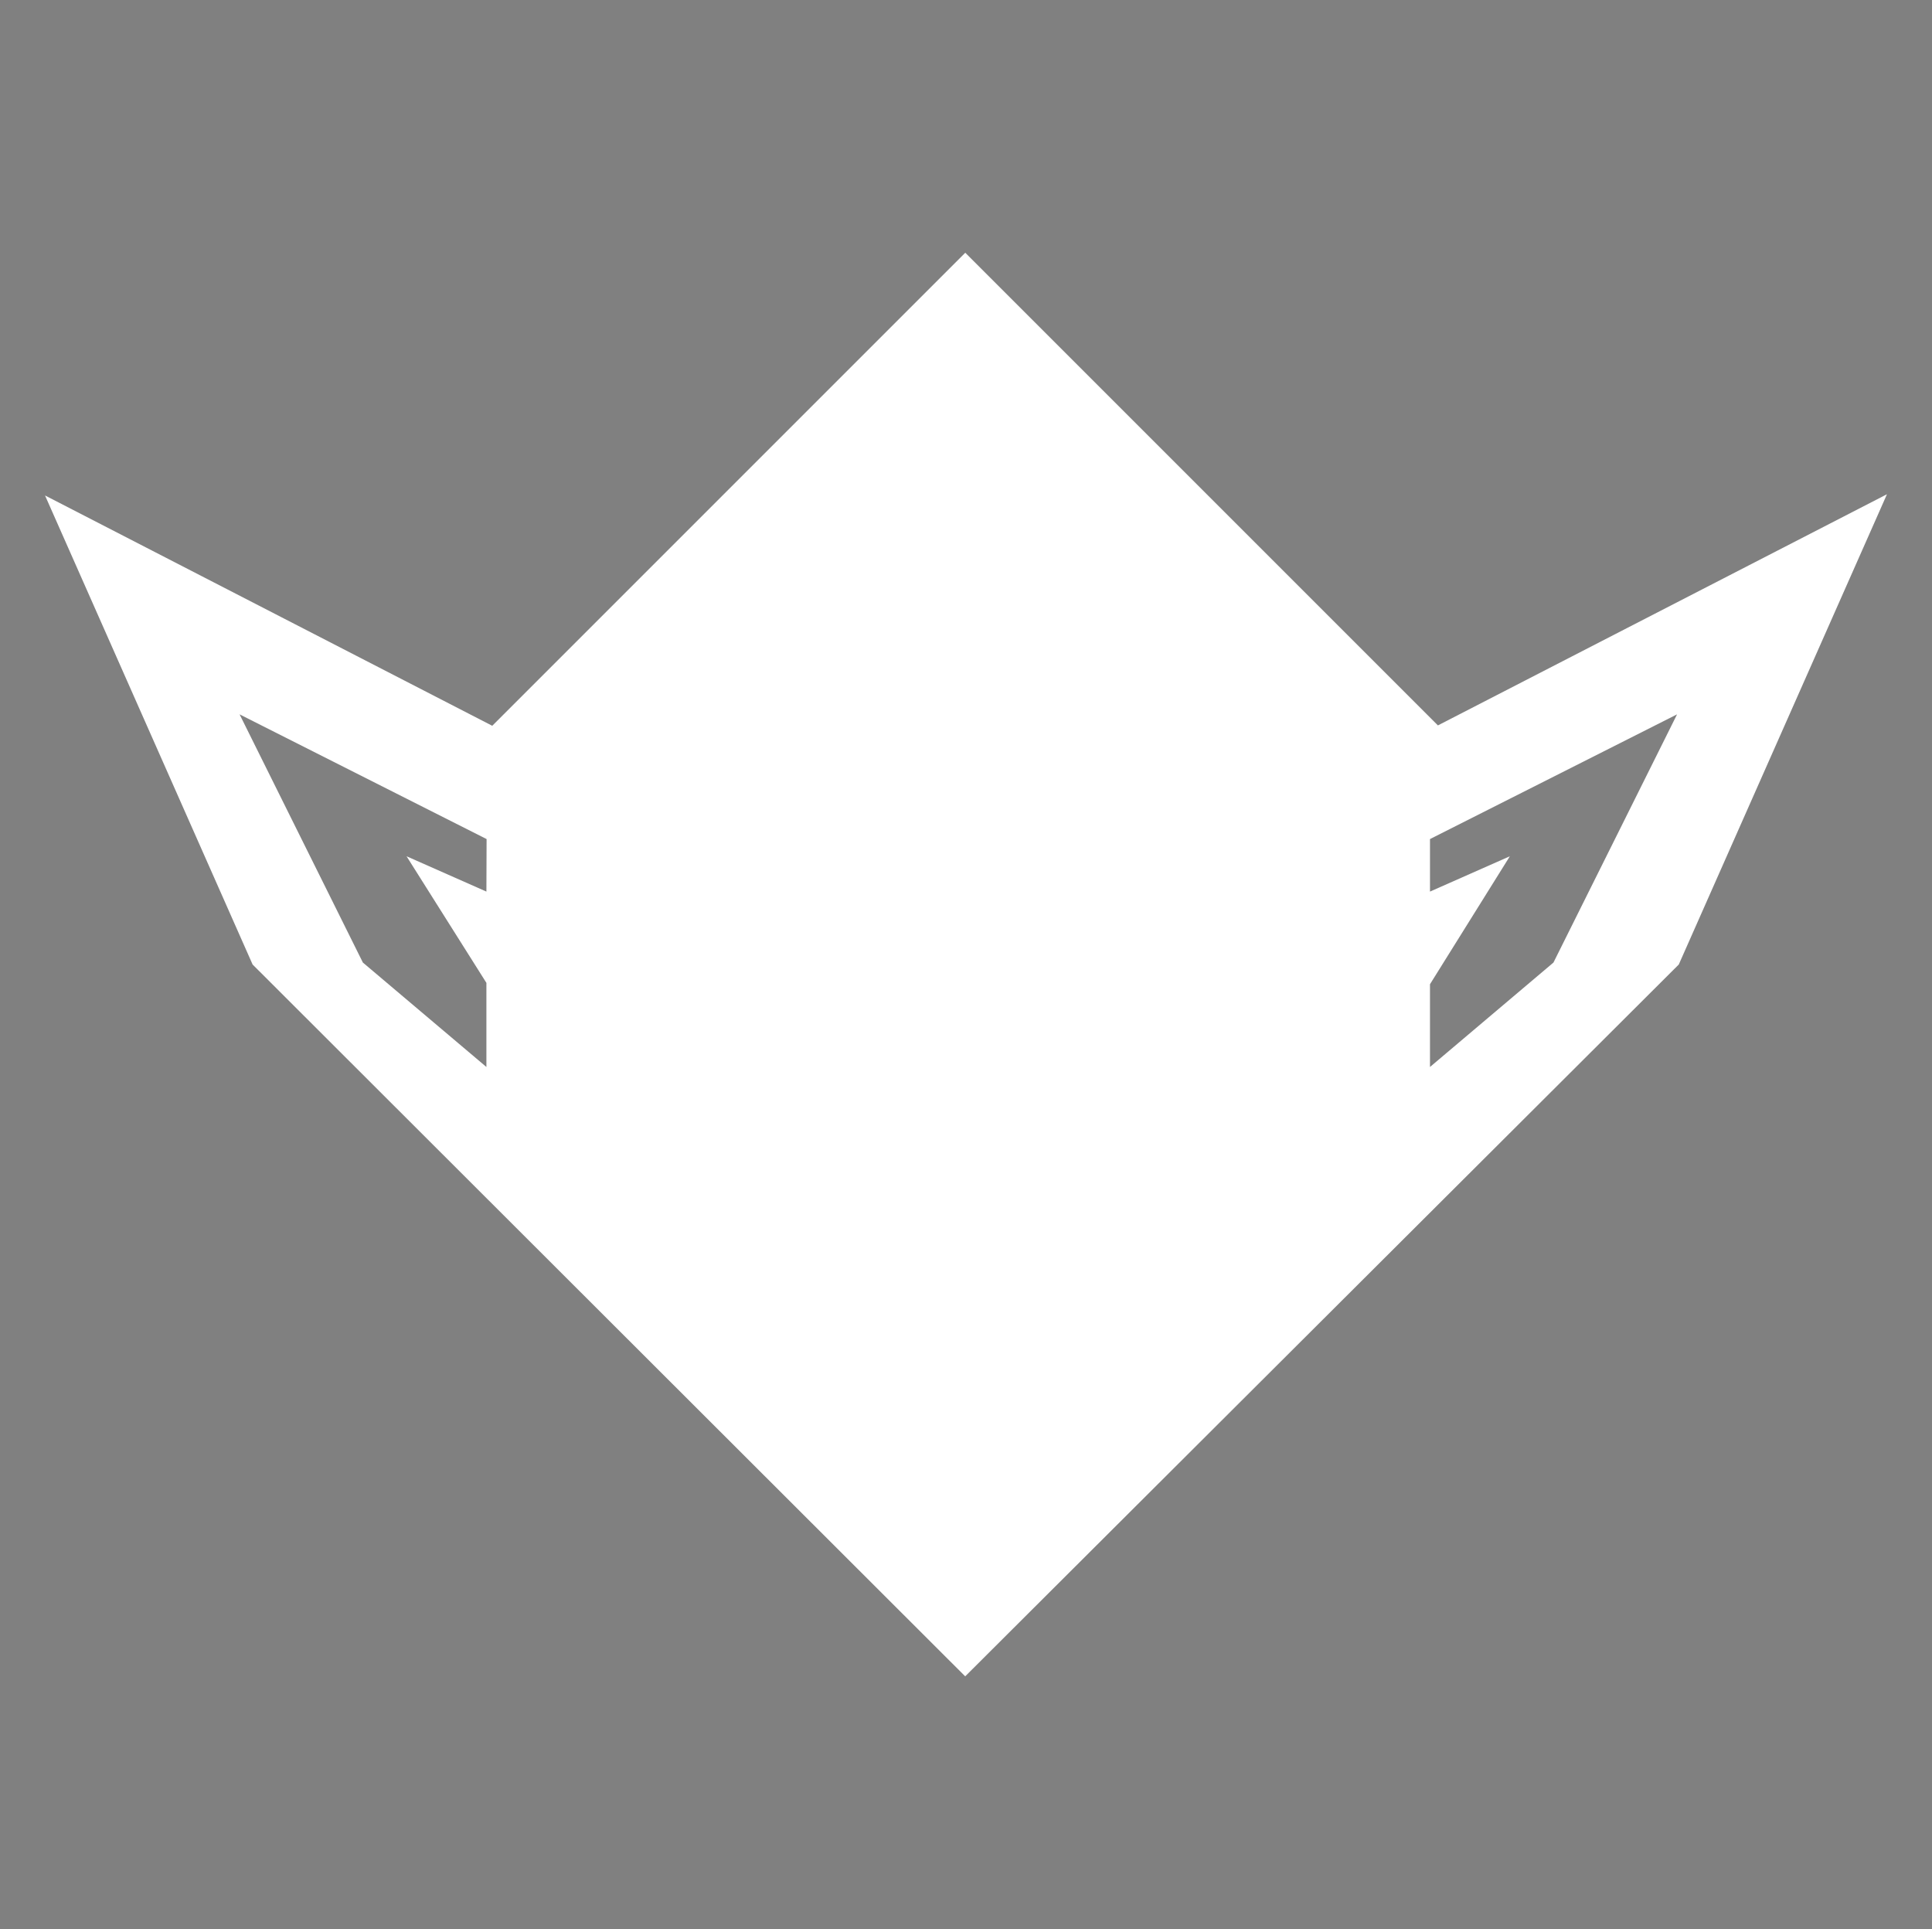 <svg xmlns="http://www.w3.org/2000/svg" width="314.5" height="314" viewBox="0 0 314.5 314"><rect x="0" y="0" width="314.5" height="314" fill="#808080" stroke="none"/><defs><style>.a876c2ea-4efa-4daa-964f-09be28d5b753{fill:#5400e7;}.a7cd0133-a0f8-4b52-9947-644c9a7afb33{fill:#fff;}</style></defs><g id="ebaf7763-bf6d-4080-a61f-ed1699c114b1" data-name="Layer 2"><g id="a5a6ebd6-c9e0-4e11-8c8b-c7244f70129b" data-name="Layer 1"><polyline class="a876c2ea-4efa-4daa-964f-09be28d5b753" points="0 0 140.87 0 314.5 0"/><polyline class="a876c2ea-4efa-4daa-964f-09be28d5b753" points="314.5 314 126.12 314 0 314"/><g id="a515fde2-9e4f-4ed5-b4d4-e65ea527a254" data-name="Elf"><path class="a7cd0133-a0f8-4b52-9947-644c9a7afb33" d="M234.07,118.08,157.13,41.14l-77,77L7.33,80.65,41.12,157l116,115.87L273.28,157l33.89-76.55ZM79.18,145.13l-13-5.75,13,20.61v13.69l-20.11-17L39,116.28l40.21,20.3Zm173.7,11.55-20.1,17V160.21l13-20.83-13,5.75v-8.55L273,116.28Z"/></g></g></g></svg>